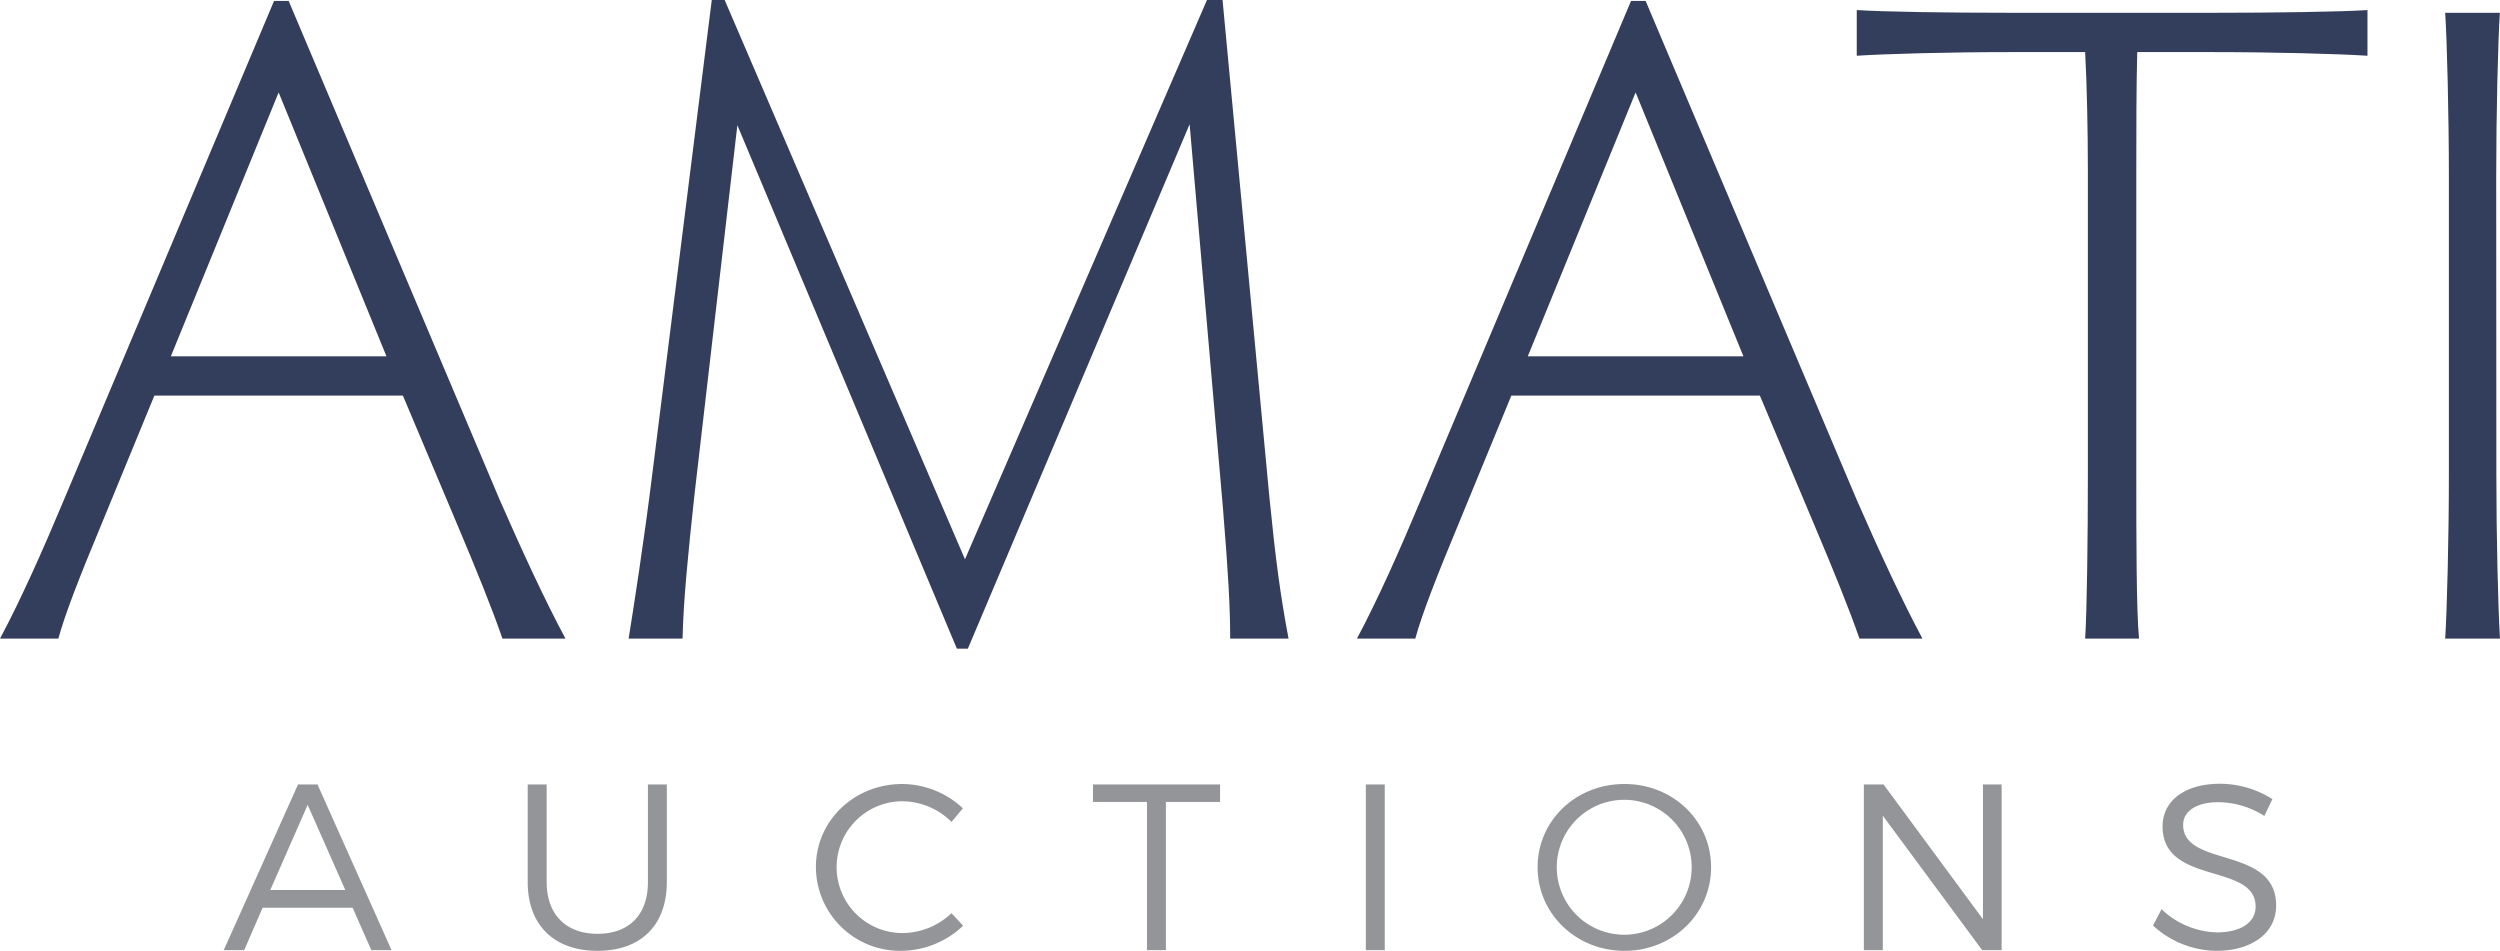 <svg xmlns="http://www.w3.org/2000/svg" viewBox="0 0 514.03 195.5"><defs><style>.cls-1{fill:#333d5c}.cls-2{fill:#939598}</style></defs><title>Artboard 1 copy 30</title><g id="Artwork"><path class="cls-1" d="M103.31 131.31c-2.06-6-5.25-13.9-9.38-23.67l-11.09-26.3h-51.1L21 107.46c-4.7 11.26-7.7 19-9 23.85H0c4.32-8.08 8.83-18.22 13.15-28.55L56.35.19h3l43.39 102.57c4.52 10.33 9.39 20.85 13.53 28.55zM57.29 19L35.13 73.26h44.33zM261 102.2c1.31 13.15 2.25 20.1 3.94 29.11h-12c0-6.38-.37-13.15-1.49-26.86l-6.85-78.91L199 133.38h-2.25L151.61 25.74l-8.83 76.07c-1.31 12.22-2.25 21.42-2.44 29.5h-11.09c.95-5.83 3.2-20.28 4.89-34L146.35 0H149l49.41 115L248.17 0h3.2zm121.33 29.11c-2.08-6-5.27-13.9-9.41-23.67l-11.07-26.3h-51.1L300 107.46c-4.69 11.26-7.69 19-9 23.85h-12c4.32-8.08 8.83-18.22 13.14-28.55L335.36.19h3l43.4 102.57c4.51 10.33 9.39 20.85 13.52 28.55zM336.3 19l-22.17 54.26h44.34zM454.66 2.63c13 0 26.3-.19 32.12-.56v9.39c-5.82-.38-19.16-.75-32.12-.75h-15.22c-.19 6.94-.19 16.53-.19 24.23v62.74c0 12.78 0 27.8.56 33.63h-11.08c.38-5.83.56-20.85.56-33.63V34.94c0-7.7-.18-17.29-.56-24.23h-15.21c-13 0-25.92.37-31.75.75V2.07c5.83.37 18.78.56 31.75.56zm58.62 95.05c0 12.78.37 27.8.75 33.63h-11.27c.37-5.83.76-20.85.76-33.63V36.26c0-12.77-.39-28-.76-33.63H514c-.38 5.63-.75 20.86-.75 33.63z"/><path class="cls-2" d="M72.5 186.64H54l-3.79 8.72H46l15.28-34.07h4l15.23 34.07h-4.16zM71 183l-7.74-17.51L55.57 183zm51.86 9c6.47 0 10.36-3.89 10.36-10.61v-20.1h3.89v20.05c0 8.91-5.35 14.16-14.25 14.16s-14.36-5.25-14.36-14.16v-20.05h3.9v20.05c0 6.72 3.99 10.66 10.46 10.66zm62.71-27.25a13.55 13.55 0 1 0 0 27.1 14.79 14.79 0 0 0 10.07-4.09l2.39 2.58a18.69 18.69 0 0 1-12.65 5.16 17.29 17.29 0 0 1-17.62-17.22c0-9.54 7.88-17.08 17.76-17.08a18.4 18.4 0 0 1 12.46 5l-2.34 2.8a14.45 14.45 0 0 0-10.07-4.25zm65.29-3.46v3.6h-11.14v30.47h-3.89v-30.47h-11.1v-3.6zm33.86 0v34.07h-3.89v-34.07zm67.1 17.03c0 9.59-7.88 17.18-17.81 17.18s-17.86-7.59-17.86-17.18S324 161.2 334 161.2s17.82 7.54 17.82 17.12zm-31.73 0a13.87 13.87 0 0 0 27.74 0 13.87 13.87 0 0 0-27.74 0zm67.19-17.03L407.72 189v-27.71h3.84v34.07h-4l-20.43-27.64v27.64h-3.9v-34.07zm68.85 3.65c-4.38 0-7.25 1.76-7.25 4.67 0 8.86 19.17 4.24 19.12 16.6 0 5.64-5 9.29-12.31 9.29a19.46 19.46 0 0 1-13-5.2l1.75-3.36a17.09 17.09 0 0 0 11.34 4.77c4.91 0 8-2 8-5.31 0-9.1-19.13-4.28-19.13-16.49 0-5.36 4.72-8.76 11.78-8.76a20.12 20.12 0 0 1 10.8 3.16l-1.65 3.46a17.93 17.93 0 0 0-9.45-2.83z"/></g></svg>